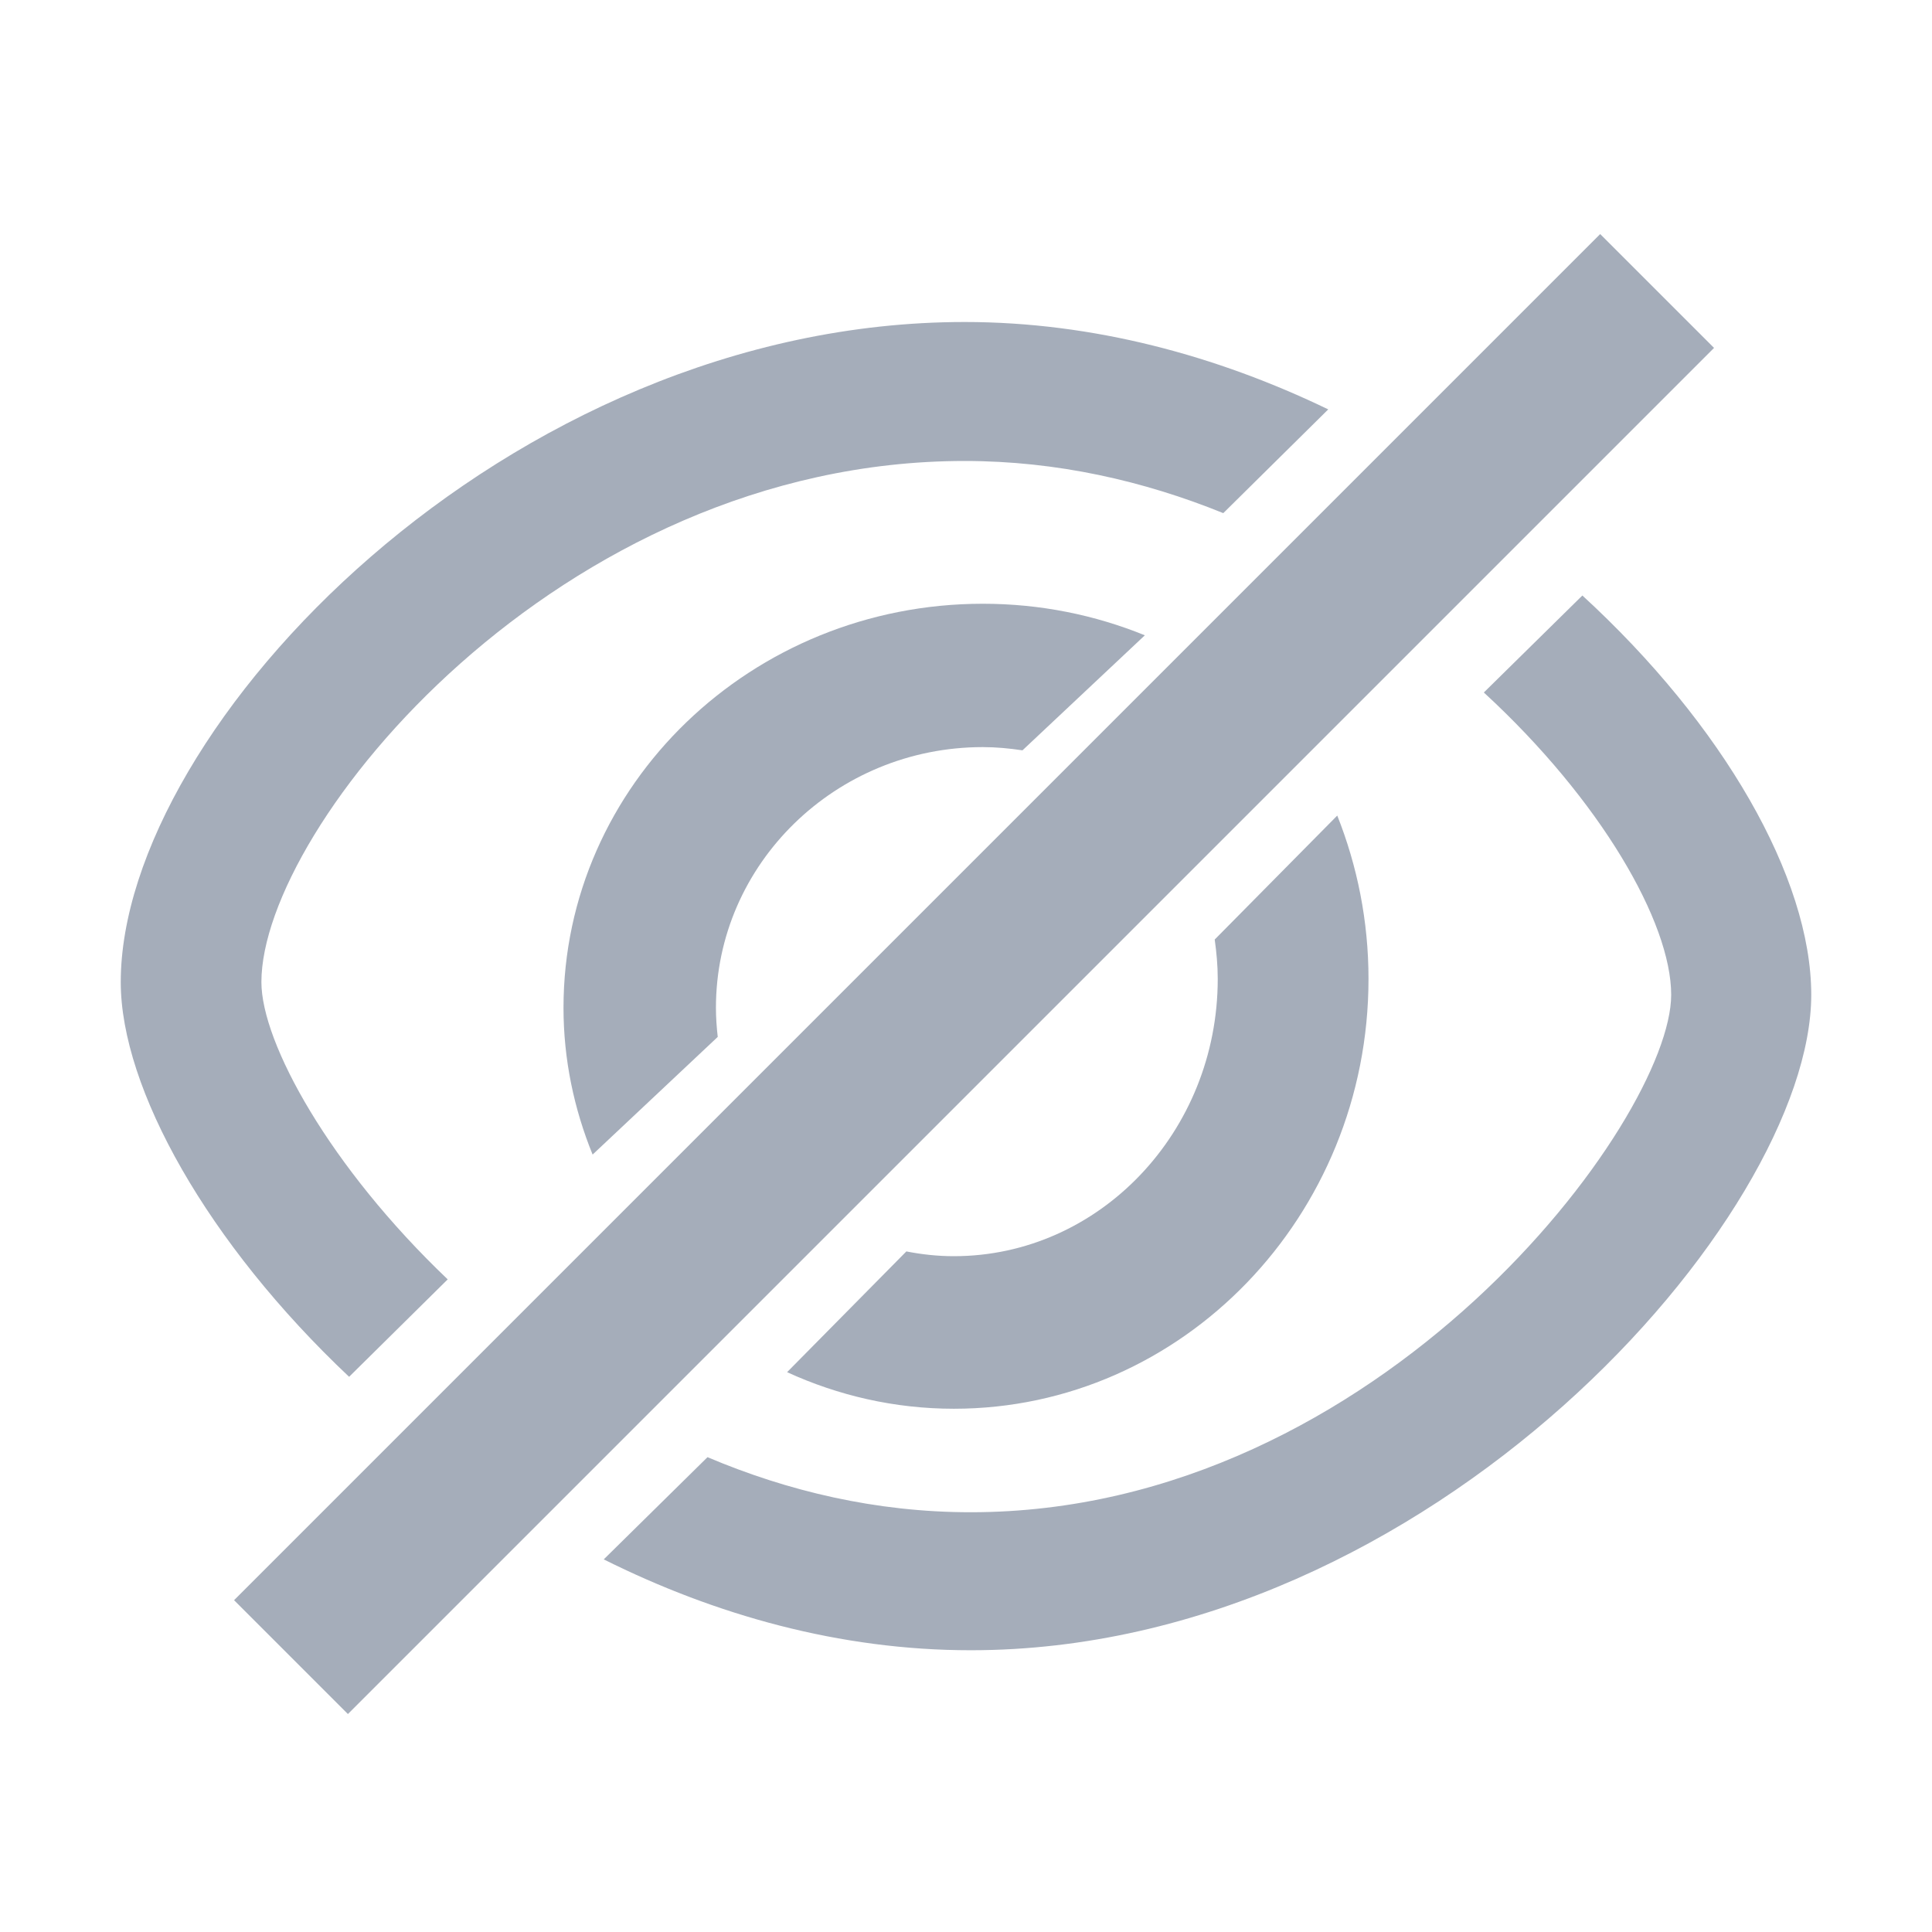 <svg xmlns="http://www.w3.org/2000/svg" width="30" height="30" viewBox="0 0 30 30">
    <g fill="#A5ADBA" fill-rule="evenodd">
        <g fill-rule="nonzero">
            <path d="M10.159 5.825c0 2.374-1.838 4.306-4.098 4.306-.251 0-.497-.027-.737-.074l-1.852 1.875c.793.363 1.668.568 2.59.568 3.55 0 6.438-2.995 6.438-6.675 0-.898-.174-1.753-.485-2.536l-1.903 1.925c.028.2.047.403.047.61M2.367 6.274c0-2.232 1.859-4.048 4.144-4.048.21 0 .414.02.616.05L9.027.49C8.254.175 7.404 0 6.512 0 2.92 0 0 2.814 0 6.274c0 .804.164 1.571.452 2.279l1.943-1.827c-.017-.149-.028-.3-.028-.452" transform="translate(1.875 3.125) translate(6.875 6.25)"/>
        </g>
        <g fill-rule="nonzero">
            <path d="M2.184 10.25c0-2.414 4.611-8.092 10.92-8.092 1.43 0 2.782.309 4.016.81l1.63-1.611C17.02.522 15.097 0 13.104 0 5.997 0 0 6.295 0 10.25c0 1.652 1.353 4.061 3.546 6.129l1.531-1.513c-1.825-1.738-2.893-3.669-2.893-4.617M24.075 10.447c0 1.942-4.513 8.035-10.877 8.035-1.473 0-2.845-.329-4.087-.855L7.5 19.214c1.727.862 3.662 1.411 5.698 1.411 7.143 0 13.052-6.738 13.052-10.178 0-1.818-1.372-4.198-3.554-6.2l-1.53 1.506c1.817 1.672 2.909 3.573 2.909 4.694" transform="translate(1.875 3.125) translate(0 1.875)"/>
        </g>
        <path d="M12 -3L14.5 -3 14.5 27 12 27z" transform="translate(1.875 3.125) rotate(45 13.25 12)"/>
    </g>
</svg>
